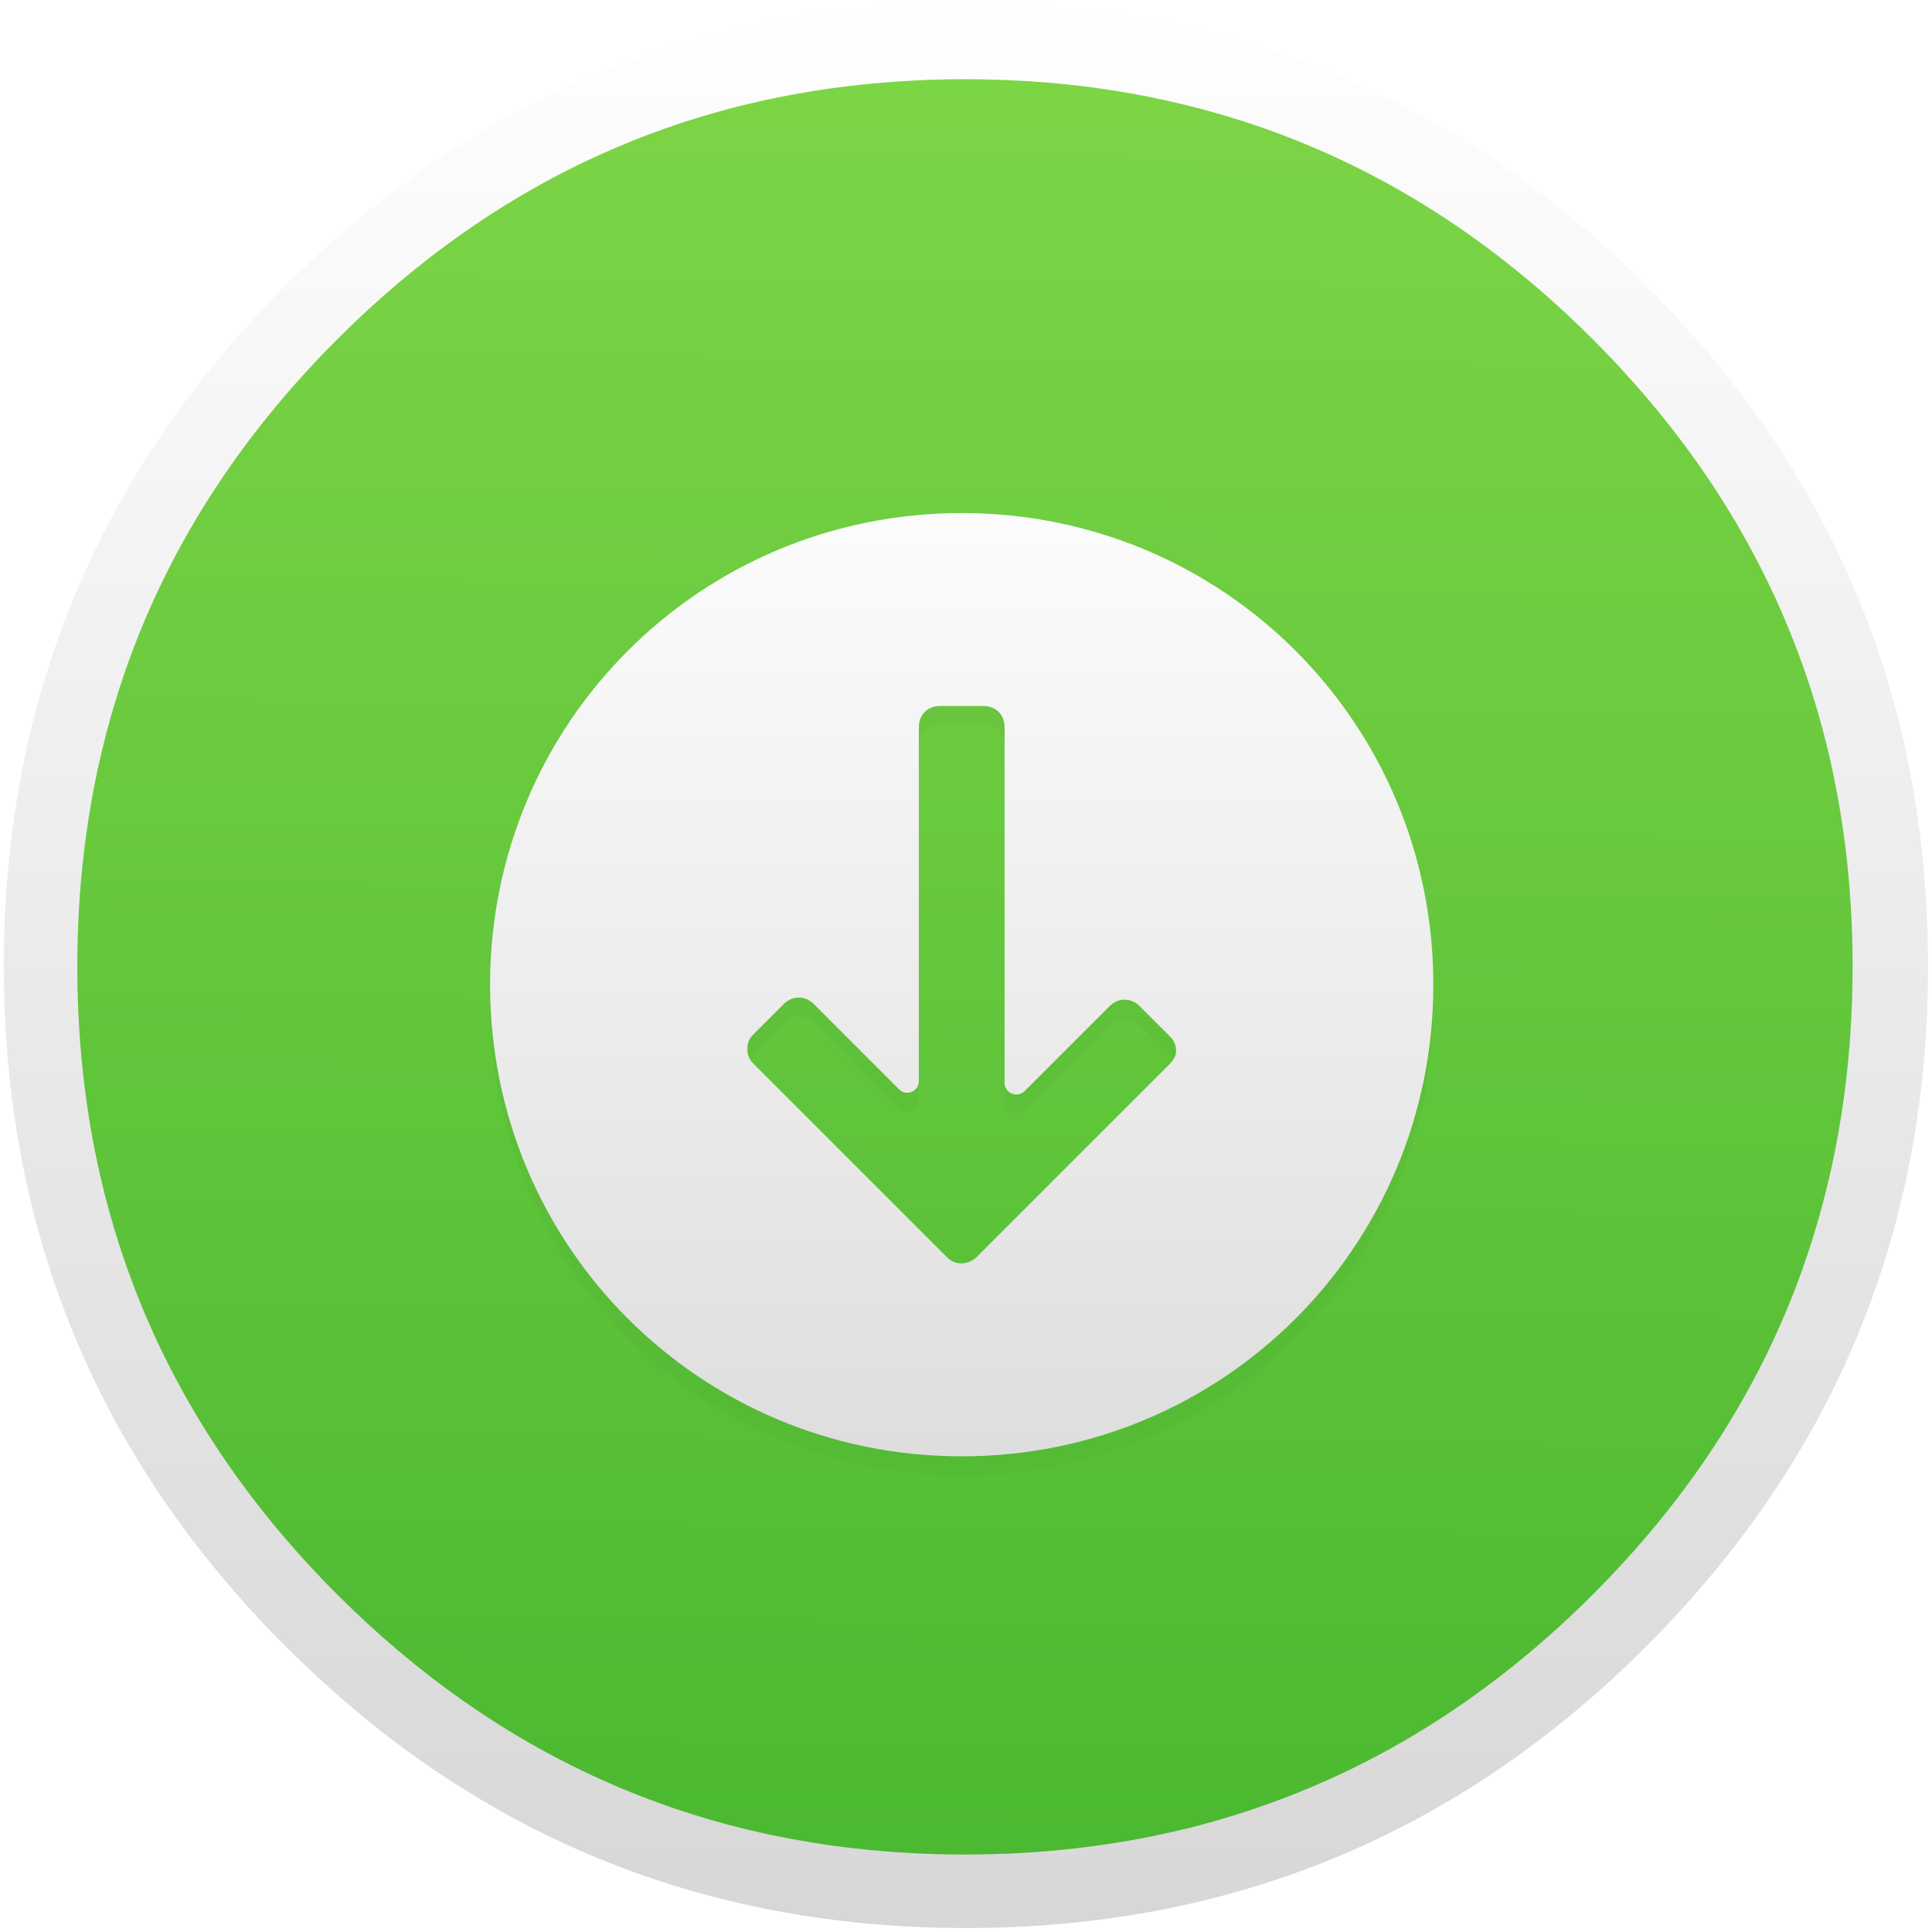 <?xml version="1.0" encoding="UTF-8" standalone="no"?>
<!-- Generator: flash2svg, http://dissentgraphics.com/tools/flash2svg -->

<svg
   xmlns:dc="http://purl.org/dc/elements/1.1/"
   xmlns:cc="http://creativecommons.org/ns#"
   xmlns:rdf="http://www.w3.org/1999/02/22-rdf-syntax-ns#"
   xmlns:svg="http://www.w3.org/2000/svg"
   xmlns="http://www.w3.org/2000/svg"
   xmlns:xlink="http://www.w3.org/1999/xlink"
   xmlns:sodipodi="http://sodipodi.sourceforge.net/DTD/sodipodi-0.dtd"
   xmlns:inkscape="http://www.inkscape.org/namespaces/inkscape"
   id="Spotify"
   image-rendering="optimizeSpeed"
   version="1.1"
   style="background-color:#FFFFFF"
   x="0px"
   y="0px"
   width="1024px"
   height="1024px"
   viewBox="0 0 1024 1024"
   enable-background="new 0 0 1024 1024"
   sodipodi:docname="uget-icon.svg"
   inkscape:version="0.92.2 (5c3e80d, 2017-08-06)">
  <sodipodi:namedview
     pagecolor="#ffffff"
     bordercolor="#666666"
     borderopacity="1"
     objecttolerance="10"
     gridtolerance="10"
     guidetolerance="10"
     inkscape:pageopacity="0"
     inkscape:pageshadow="2"
     inkscape:window-width="1440"
     inkscape:window-height="764"
     id="namedview150"
     showgrid="true"
     inkscape:zoom="0.55175781"
     inkscape:cx="206.61239"
     inkscape:cy="494.7823"
     inkscape:window-x="0"
     inkscape:window-y="25"
     inkscape:window-maximized="1"
     inkscape:current-layer="shape2"
     inkscape:pagecheckerboard="true">
    <inkscape:grid
       type="xygrid"
       id="grid959" />
  </sodipodi:namedview>
  <defs
     transform="matrix(1 0 0 1 0 0) "
     id="defs2">
    <linearGradient
       inkscape:collect="always"
       id="linearGradient852">
      <stop
         style="stop-color:#08e537;stop-opacity:1;"
         offset="0"
         id="stop848" />
      <stop
         style="stop-color:#07cb37;stop-opacity:1"
         offset="1"
         id="stop850" />
    </linearGradient>
    <linearGradient
       id="linearGradient859"
       inkscape:collect="always">
      <stop
         id="stop855"
         offset="0"
         style="stop-color:#ffffff;stop-opacity:1" />
      <stop
         id="stop857"
         offset="1"
         style="stop-color:#d7d7d7;stop-opacity:1" />
    </linearGradient>
    <linearGradient
       id="linearGradient872"
       inkscape:collect="always">
      <stop
         id="stop868"
         offset="0"
         style="stop-color:#a6d74f;stop-opacity:1" />
      <stop
         id="stop870"
         offset="1"
         style="stop-color:#46a926;stop-opacity:1" />
    </linearGradient>
    <linearGradient
       id="linearGradient867"
       inkscape:collect="always">
      <stop
         id="stop863"
         offset="0"
         style="stop-color:#ffffff;stop-opacity:1" />
      <stop
         id="stop865"
         offset="1"
         style="stop-color:#d7d7d7;stop-opacity:1" />
    </linearGradient>
    <linearGradient
       id="linearGradient866"
       inkscape:collect="always">
      <stop
         id="stop862"
         offset="0"
         style="stop-color:#ffffff;stop-opacity:1" />
      <stop
         id="stop864"
         offset="1"
         style="stop-color:#d7d7d7;stop-opacity:1" />
    </linearGradient>
    <linearGradient
       inkscape:collect="always"
       id="linearGradient4536">
      <stop
         style="stop-color:#76dd10;stop-opacity:1"
         offset="0"
         id="stop4532" />
      <stop
         style="stop-color:#46a926;stop-opacity:1"
         offset="1"
         id="stop4534" />
    </linearGradient>
    <linearGradient
       inkscape:collect="always"
       id="linearGradient4520">
      <stop
         style="stop-color:#ffffff;stop-opacity:1"
         offset="0"
         id="stop4516" />
      <stop
         style="stop-color:#e6e6e6;stop-opacity:1"
         offset="1"
         id="stop4518" />
    </linearGradient>
    <linearGradient
       inkscape:collect="always"
       xlink:href="#linearGradient866"
       id="linearGradient4522"
       x1="540"
       y1="-16"
       x2="540"
       y2="1024"
       gradientUnits="userSpaceOnUse" />
    <linearGradient
       inkscape:collect="always"
       xlink:href="#linearGradient4536"
       id="linearGradient4538"
       x1="520"
       y1="44"
       x2="520"
       y2="984"
       gradientUnits="userSpaceOnUse" />
    <linearGradient
       inkscape:collect="always"
       xlink:href="#linearGradient872"
       id="linearGradient4642"
       gradientUnits="userSpaceOnUse"
       x1="520.527"
       y1="-158.631"
       x2="505.455"
       y2="1331.27"
       gradientTransform="matrix(1.001,0,0,1.001,-0.876,0.128)" />
    <linearGradient
       inkscape:collect="always"
       xlink:href="#linearGradient4536"
       id="linearGradient4644"
       gradientUnits="userSpaceOnUse"
       x1="520"
       y1="44"
       x2="520"
       y2="984" />
    <linearGradient
       inkscape:collect="always"
       xlink:href="#linearGradient867"
       id="linearGradient4646"
       gradientUnits="userSpaceOnUse"
       x1="540"
       y1="-16"
       x2="540"
       y2="1024" />
    <linearGradient
       inkscape:collect="always"
       xlink:href="#linearGradient4520"
       id="linearGradient4648"
       gradientUnits="userSpaceOnUse"
       x1="540"
       y1="-16"
       x2="540"
       y2="1024" />
    <linearGradient
       inkscape:collect="always"
       xlink:href="#linearGradient859"
       id="linearGradient853"
       x1="520.031"
       y1="283.106"
       x2="520.031"
       y2="825.224"
       gradientUnits="userSpaceOnUse"
       gradientTransform="matrix(1.252,0,0,1.252,-131.474,-142.428)" />
    <filter
       inkscape:collect="always"
       style="color-interpolation-filters:sRGB"
       id="filter858"
       x="-0.036"
       width="1.072"
       y="-0.036"
       height="1.072">
      <feGaussianBlur
         inkscape:collect="always"
         stdDeviation="7.529"
         id="feGaussianBlur860" />
    </filter>
    <linearGradient
       inkscape:collect="always"
       xlink:href="#linearGradient852"
       id="linearGradient854"
       x1="520.031"
       y1="2.008"
       x2="520.031"
       y2="1026.008"
       gradientUnits="userSpaceOnUse" />
  </defs>
  <g
     id="shadow"
     style="fill:url(#linearGradient4522);fill-opacity:1"
     transform="matrix(0.996,0,0,0.996,2,2)">
    <g
       id="shape"
       style="fill:url(#linearGradient4648);fill-opacity:1">
      <path
         id="path"
         d="m 986.739,315.986 q -9.329,-22.617 -21.044,-44.312 c -4.393,-8.19 -9.058,-16.325 -13.993,-24.298 C 930.495,212.99 904.624,180.502 874.088,149.966 774.129,50.007 653.397,0 512,0 370.603,0 249.925,50.007 149.966,149.966 50.007,249.925 0,370.603 0,512 0,653.397 50.007,774.129 149.966,874.088 249.925,974.047 370.603,1024 512,1024 653.397,1024 774.129,974.047 874.088,874.088 929.139,818.983 969.058,757.586 993.79,689.953 1013.912,634.793 1024,575.512 1024,512 c 0,-48.705 -5.912,-94.969 -17.79,-138.793 -1.356,-4.936 -2.766,-9.871 -4.231,-14.753 -4.447,-14.427 -9.546,-28.583 -15.241,-42.468 z"
         style="fill:url(#linearGradient4646);fill-opacity:1;stroke-width:1.085"
         inkscape:connector-curvature="0" />
    </g>
  </g>
  <g
     id="circle"
     style="fill:url(#linearGradient4538);fill-opacity:1"
     transform="matrix(0.996,0,0,0.996,2,2)">
    <g
       id="shape2"
       style="fill:url(#linearGradient4644);fill-opacity:1">
      <path
         id="path1"
         d="m 969.533,392.414 c -1.101,-4.353 -2.352,-9.007 -3.653,-13.61 -2.502,-8.756 -5.354,-17.613 -8.456,-26.369 -6.455,-18.263 -14.16,-36.076 -23.167,-53.689 -3.803,-7.405 -7.956,-14.961 -12.309,-22.416 C 901.633,241.804 876.114,209.08 845.542,178.508 772.889,105.855 688.277,61.773 591.707,46.361 c -16.262,-2.602 -32.824,-4.403 -50.087,-5.354 -9.707,-0.55 -19.865,-0.851 -30.122,-0.851 -9.357,0 -18.614,0.25 -27.92,0.751 C 365.141,47.012 263.117,92.895 177.504,178.508 Q 39.153,316.859 39.153,512.502 c 0,130.445 46.134,241.827 138.351,334.044 85.613,85.563 187.637,131.446 306.074,137.601 0.15,0 0.25,0 0.4,0 8.506,0.45 16.612,0.701 24.518,0.701 1.201,0 2.102,0 3.002,0 10.308,0 20.515,-0.3 30.122,-0.801 2.502,-0.15 4.753,-0.3 6.955,-0.45 20.215,-1.451 39.929,-4.053 58.743,-7.706 7.956,-1.551 15.812,-3.302 23.417,-5.154 80.859,-20.315 152.261,-61.645 214.807,-124.191 48.636,-48.636 84.462,-102.575 107.428,-161.918 18.463,-47.685 28.671,-98.872 30.572,-153.612 0.2,-6.054 0.3,-12.259 0.3,-18.514 0,-0.65 0,-1.351 0,-2.001 0,-0.35 0,-0.65 0,-1.001 -0.2,-40.68 -4.954,-79.558 -14.31,-117.086 z"
         style="fill:url(#linearGradient4642);fill-opacity:1;stroke-width:1.001"
         inkscape:connector-curvature="0" />
      <path
         inkscape:connector-curvature="0"
         style="opacity:0.2;fill:url(#linearGradient854);fill-opacity:1;stroke-width:1.001"
         d="m 969.533,392.414 c -1.101,-4.353 -2.352,-9.007 -3.653,-13.61 -2.502,-8.756 -5.354,-17.613 -8.456,-26.369 -6.455,-18.263 -14.16,-36.076 -23.167,-53.689 -3.803,-7.405 -7.956,-14.961 -12.309,-22.416 C 901.633,241.804 876.114,209.08 845.542,178.508 772.889,105.855 688.277,61.773 591.707,46.361 c -16.262,-2.602 -32.824,-4.403 -50.087,-5.354 -9.707,-0.55 -19.865,-0.851 -30.122,-0.851 -9.357,0 -18.614,0.25 -27.92,0.751 C 365.141,47.012 263.117,92.895 177.504,178.508 Q 39.153,316.859 39.153,512.502 c 0,130.445 46.134,241.827 138.351,334.044 85.613,85.563 187.637,131.446 306.074,137.601 0.15,0 0.25,0 0.4,0 8.506,0.45 16.612,0.701 24.518,0.701 1.201,0 2.102,0 3.002,0 10.308,0 20.515,-0.3 30.122,-0.801 2.502,-0.15 4.753,-0.3 6.955,-0.45 20.215,-1.451 39.929,-4.053 58.743,-7.706 7.956,-1.551 15.812,-3.302 23.417,-5.154 80.859,-20.315 152.261,-61.645 214.807,-124.191 48.636,-48.636 84.462,-102.575 107.428,-161.918 18.463,-47.685 28.671,-98.872 30.572,-153.612 0.2,-6.054 0.3,-12.259 0.3,-18.514 0,-0.65 0,-1.351 0,-2.001 0,-0.35 0,-0.65 0,-1.001 -0.2,-40.68 -4.954,-79.558 -14.31,-117.086 z"
         id="path843" />
      <path
         style="opacity:0.15;fill:#000000;fill-opacity:1;stroke:none;stroke-width:0.981;stroke-miterlimit:4;stroke-dasharray:none;stroke-opacity:1;filter:url(#filter858)"
         inkscape:connector-curvature="0"
         d="m 509.764,281.052 c -139.18,0 -250.98,111.8 -250.98,250.98 0,139.18 111.8,250.98 250.98,250.98 139.18,0 250.98,-111.8 250.98,-250.98 0,-139.18 -111.8,-250.98 -250.98,-250.98 z m 110.66,293.191 -102.674,102.674 c -2.282,2.282 -5.704,3.422 -7.986,3.422 -3.422,0 -5.704,-1.141 -7.986,-3.422 L 399.104,574.243 c -2.282,-2.282 -3.422,-4.563 -3.422,-7.986 0,-3.422 1.141,-5.704 3.422,-7.986 l 15.971,-15.972 c 4.563,-4.563 11.408,-4.563 15.971,0 l 45.633,45.633 c 3.422,3.422 10.267,1.141 10.267,-4.563 V 395.134 c 0,-6.845 4.563,-11.408 11.408,-11.408 h 22.816 c 6.845,0 11.408,4.563 11.408,11.408 v 189.376 c 0,4.563 5.704,7.986 10.267,4.563 l 45.633,-45.633 c 4.563,-4.563 11.408,-4.563 15.971,0 l 15.971,15.971 c 2.282,2.282 3.422,4.563 3.422,7.986 0,2.282 -1.141,4.563 -3.422,6.845 z"
         id="path848" />
      <path
         id="path874"
         d="m 509.764,271.013 c -139.18,0 -250.98,111.8 -250.98,250.98 0,139.18 111.8,250.98 250.98,250.98 139.18,0 250.98,-111.8 250.98,-250.98 0,-139.18 -111.8,-250.98 -250.98,-250.98 z m 110.66,293.191 -102.674,102.674 c -2.282,2.282 -5.704,3.422 -7.986,3.422 -3.422,0 -5.704,-1.141 -7.986,-3.422 L 399.104,564.204 c -2.282,-2.282 -3.422,-4.563 -3.422,-7.986 0,-3.422 1.141,-5.704 3.422,-7.986 L 415.076,532.261 c 4.563,-4.563 11.408,-4.563 15.971,0 l 45.633,45.633 c 3.422,3.422 10.267,1.141 10.267,-4.563 V 385.095 c 0,-6.845 4.563,-11.408 11.408,-11.408 h 22.816 c 6.845,0 11.408,4.563 11.408,11.408 v 189.376 c 0,4.563 5.704,7.986 10.267,4.563 l 45.633,-45.633 c 4.563,-4.563 11.408,-4.563 15.971,0 l 15.971,15.971 c 2.282,2.282 3.422,4.563 3.422,7.986 0,2.282 -1.141,4.563 -3.422,6.845 z"
         inkscape:connector-curvature="0"
         style="opacity:1;fill:url(#linearGradient853);fill-opacity:1;stroke:none;stroke-width:0.981;stroke-miterlimit:4;stroke-dasharray:none;stroke-opacity:1" />
    </g>
  </g>
</svg>
